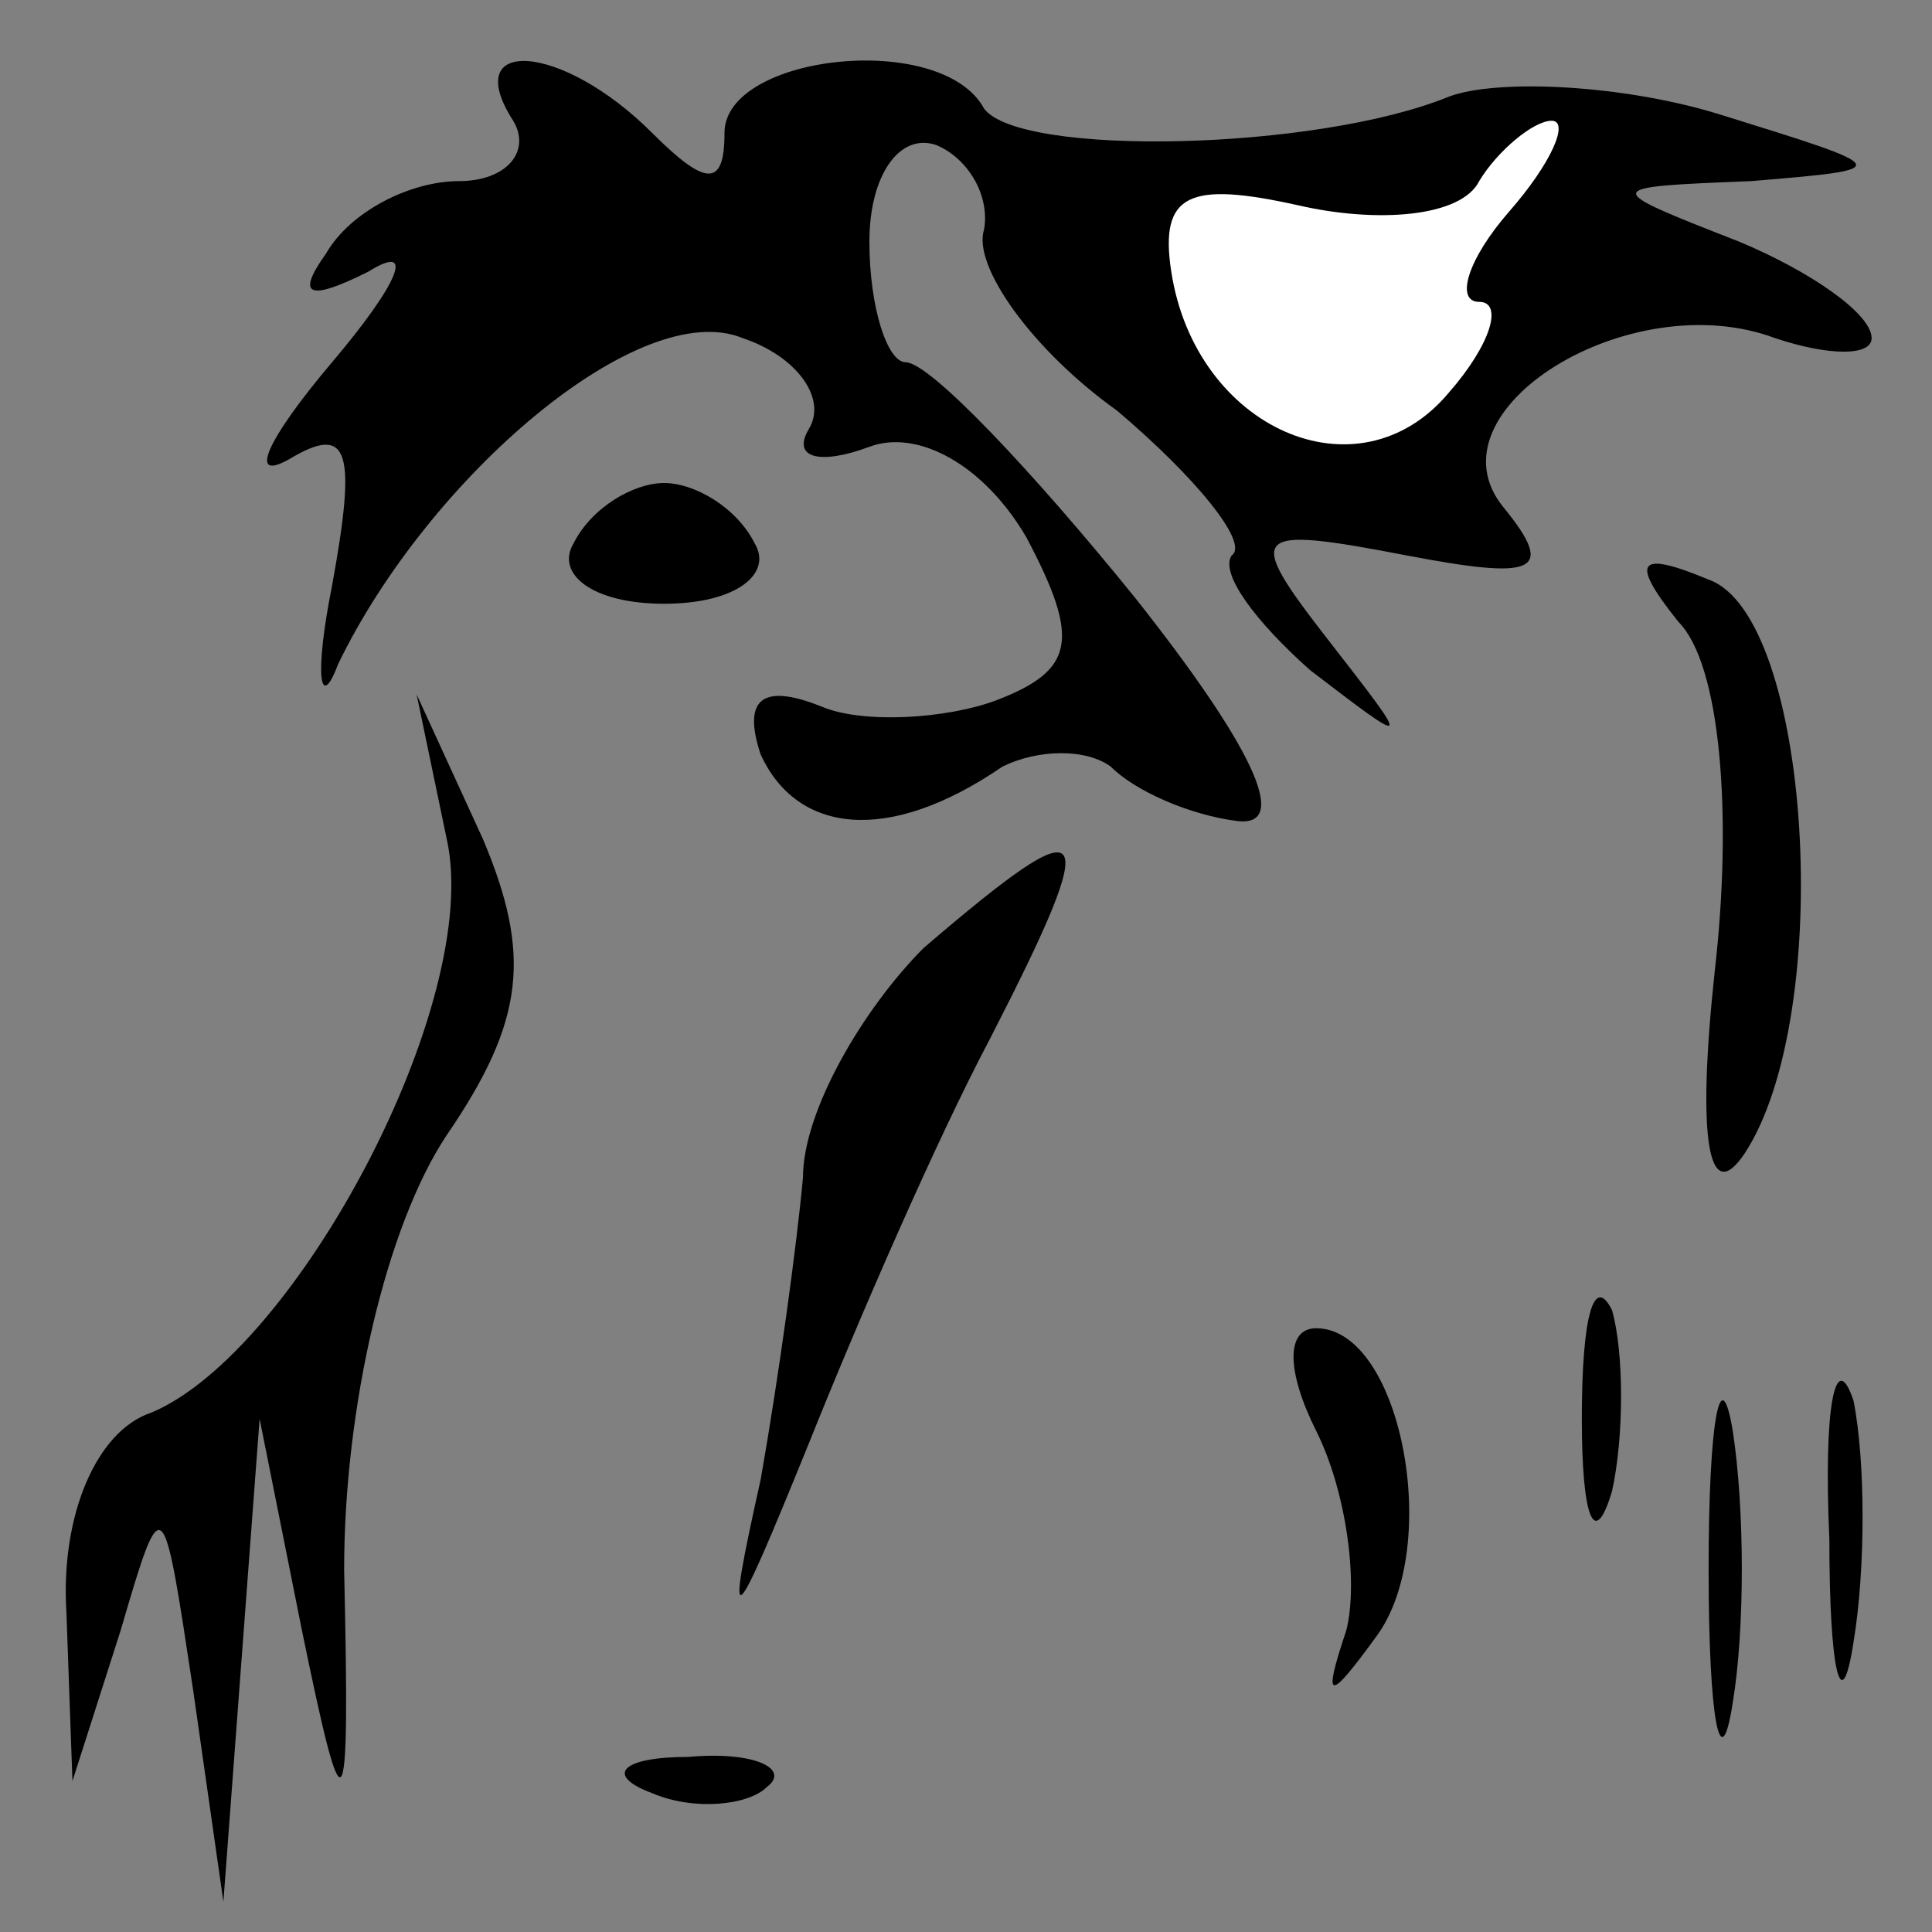 <?xml version="1.0" standalone="no"?>
<!DOCTYPE svg PUBLIC "-//W3C//DTD SVG 20010904//EN"
 "http://www.w3.org/TR/2001/REC-SVG-20010904/DTD/svg10.dtd">
<svg version="1.0" xmlns="http://www.w3.org/2000/svg"
 width="32pt" height="32pt" viewBox="0 0 32 32"
 preserveAspectRatio="xMidYMid meet">
<rect x="0" y="0" width="32" height="32" fill="#808080" stroke="none"/>
<g transform="translate(0,32) scale(0.1,-0.1)"
fill="#000000" stroke="none">
<path fill="#000000" stroke="none" d="M85 300 c3 -5 -1 -10 -9 -10 -8 0 -18
-5 -22 -12 -5 -7 -3 -8 7 -3 8 5 5 -2 -6 -15 -11 -13 -14 -20 -7 -16 10 6 11
1 7 -21 -3 -15 -2 -21 1 -13 15 31 50 61 67 54 9 -3 14 -10 11 -15 -3 -5 2 -6
10 -3 8 3 19 -3 26 -15 9 -17 8 -22 -5 -27 -8 -3 -22 -4 -29 -1 -10 4 -13 1
-10 -8 6 -13 21 -15 40 -2 6 3 14 3 18 0 4 -4 13 -8 21 -9 9 -1 2 13 -17 37
-17 21 -34 39 -38 39 -3 0 -6 9 -6 20 0 11 5 18 11 16 5 -2 9 -8 8 -14 -2 -6
8 -20 22 -30 13 -11 22 -22 19 -24 -2 -3 4 -11 13 -19 17 -13 17 -13 3 5 -14
18 -13 19 13 14 21 -4 25 -3 16 8 -13 16 21 37 45 28 9 -3 16 -3 16 0 0 4 -10
11 -22 16 -23 9 -23 9 2 10 24 2 24 2 -5 11 -16 5 -37 6 -45 3 -22 -9 -71 -10
-77 -2 -7 13 -43 9 -43 -4 0 -9 -3 -9 -12 0 -15 15 -32 16 -23 2z"/>
<path fill="#ffffff" stroke="none" d="M250 285 c-7 -8 -9 -15 -5 -15 4 0 2
-7 -5 -15 -15 -18 -42 -6 -46 20 -2 13 3 15 21 11 13 -3 27 -2 30 4 3 5 9 10
12 10 3 0 0 -7 -7 -15z"/>
<path fill="#000000" stroke="none" d="M95 230 c-3 -5 3 -10 15 -10 12 0 18 5
15 10 -3 6 -10 10 -15 10 -5 0 -12 -4 -15 -10z"/>
<path fill="#000000" stroke="none" d="M278 217 c7 -7 9 -32 6 -58 -3 -28 -1
-39 5 -30 15 23 11 89 -6 95 -12 5 -13 3 -5 -7z"/>
<path fill="#000000" stroke="none" d="M74 181 c6 -27 -25 -85 -49 -95 -9 -3
-15 -17 -14 -33 l1 -28 8 25 c7 24 7 23 12 -10 l5 -35 3 40 3 40 7 -35 c7 -34
8 -34 7 10 0 27 7 57 17 72 13 19 14 30 6 49 l-11 24 5 -24z"/>
<path fill="#000000" stroke="none" d="M153 163 c-10 -10 -20 -27 -20 -38 -1
-11 -4 -33 -7 -50 -6 -27 -5 -26 8 6 8 20 21 50 30 67 19 37 17 39 -11 15z"/>
<path fill="#000000" stroke="none" d="M262 85 c0 -16 2 -22 5 -12 2 9 2 23 0
30 -3 6 -5 -1 -5 -18z"/>
<path fill="#000000" stroke="none" d="M218 83 c5 -10 7 -25 5 -33 -4 -12 -3
-12 5 -1 11 15 4 51 -10 51 -5 0 -5 -7 0 -17z"/>
<path fill="#000000" stroke="none" d="M283 60 c0 -25 2 -35 4 -22 2 12 2 32
0 45 -2 12 -4 2 -4 -23z"/>
<path fill="#000000" stroke="none" d="M303 65 c0 -22 2 -30 4 -17 2 12 2 30
0 40 -3 9 -5 -1 -4 -23z"/>
<path fill="#000000" stroke="none" d="M108 23 c7 -3 16 -2 19 1 4 3 -2 6 -13
5 -11 0 -14 -3 -6 -6z"/>
</g>
</svg>

